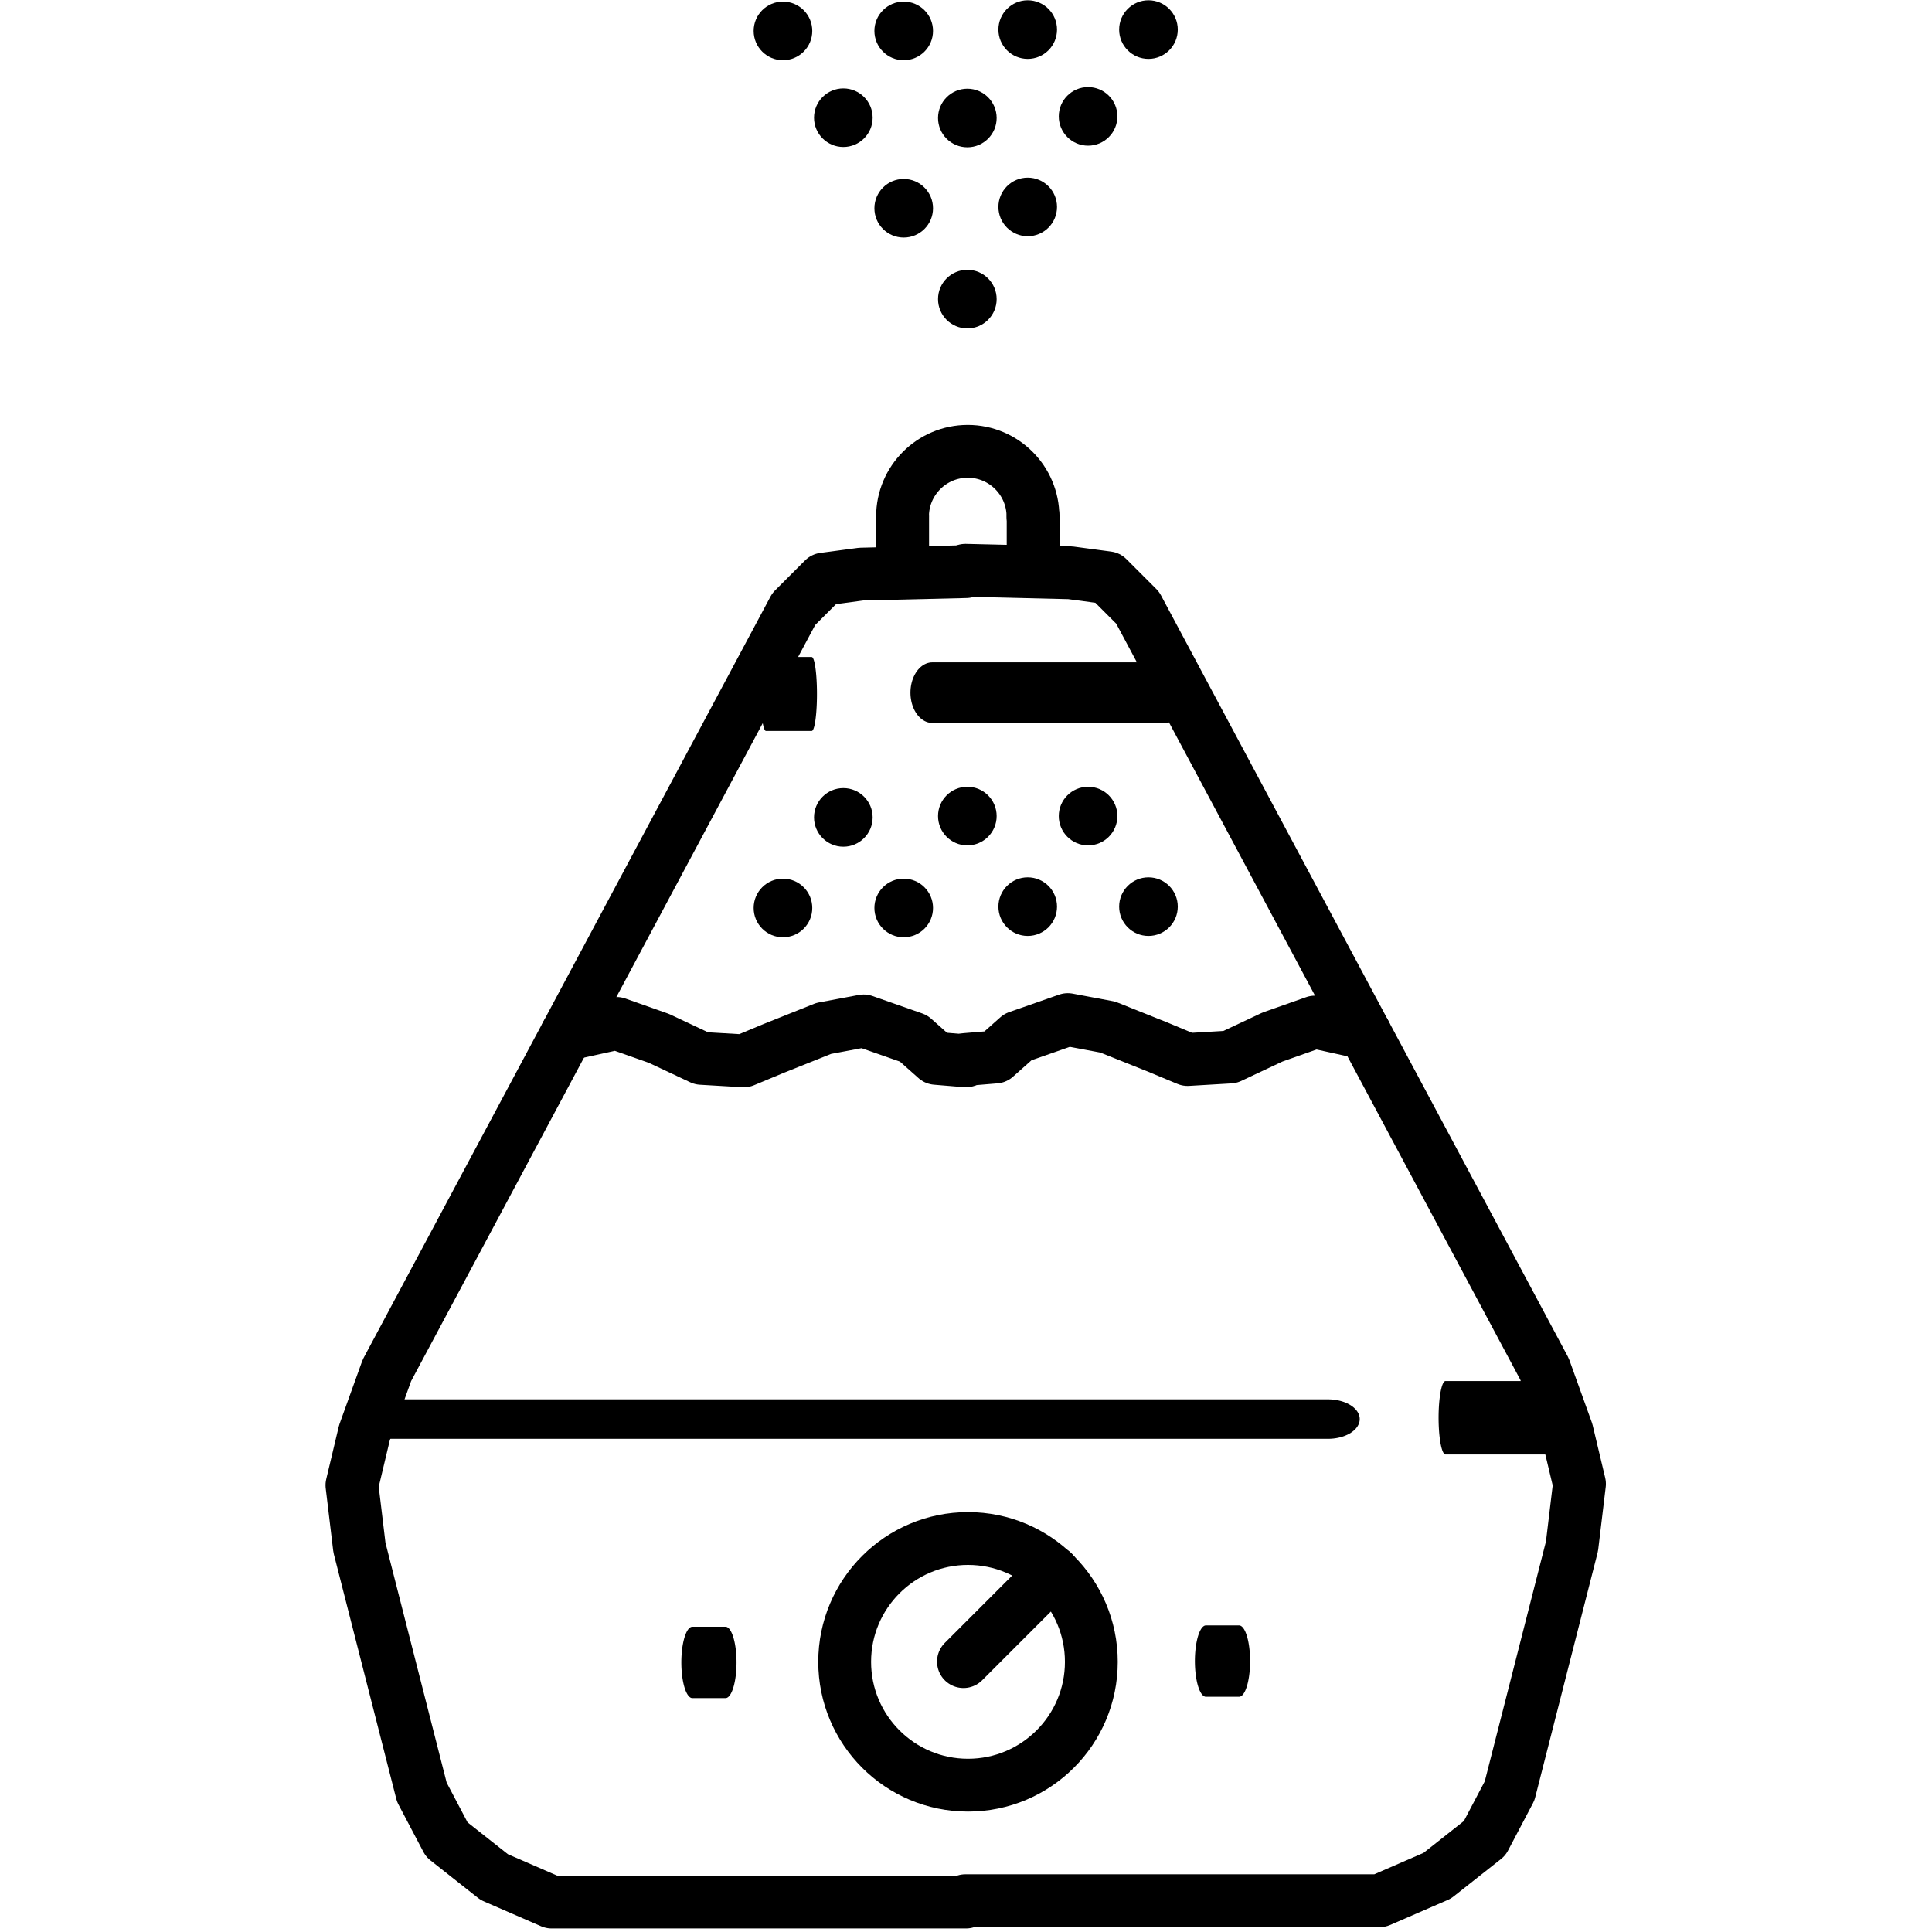 <?xml version="1.0" encoding="UTF-8" standalone="no"?>
<!DOCTYPE svg PUBLIC "-//W3C//DTD SVG 1.1//EN" "http://www.w3.org/Graphics/SVG/1.1/DTD/svg11.dtd">
<svg width="100%" height="100%" viewBox="0 0 512 512" version="1.1" xmlns="http://www.w3.org/2000/svg" xmlns:xlink="http://www.w3.org/1999/xlink" xml:space="preserve" xmlns:serif="http://www.serif.com/" style="fill-rule:evenodd;clip-rule:evenodd;stroke-linecap:round;stroke-linejoin:round;stroke-miterlimit:1.5;">
    <g>
        <path d="M256,151.483L228.217,152.145L218.295,153.468L210.357,161.406L102.532,363.163L96.579,379.7L93.271,393.592L95.256,410.129L111.793,474.956L118.408,487.525L130.977,497.447L146.191,504.062L256,504.062" style="fill:none;stroke:black;stroke-width:14px;"/>
        <path d="M150.108,274.141L163.39,271.214L174.636,275.183L185.881,280.475L197.127,281.137L205.065,277.829L218.295,272.537L228.879,270.553L242.109,275.183L248.062,280.475L256,281.137" style="fill:none;stroke:black;stroke-width:14px;"/>
        <g transform="matrix(1.607,0,0,1,-60.257,1)">
            <path d="M99.225,375.07L256.5,375.07" style="fill:none;stroke:black;stroke-width:10.46px;"/>
        </g>
        <g transform="matrix(0.309,0,0,1,129.521,0)">
            <path d="M174.636,440.558L203.054,440.558" style="fill:none;stroke:black;stroke-width:18.92px;"/>
        </g>
        <g transform="matrix(3.308,0,0,3.308,-471.976,-545.092)">
            <circle cx="205.402" cy="237.519" r="2.348"/>
        </g>
        <g transform="matrix(3.308,0,0,3.308,-439.976,-545.092)">
            <circle cx="205.402" cy="237.519" r="2.348"/>
        </g>
        <g transform="matrix(3.308,0,0,3.308,-455.976,-569.092)">
            <circle cx="205.402" cy="237.519" r="2.348"/>
        </g>
        <g transform="matrix(3.308,0,0,3.308,-439.976,-730.523)">
            <circle cx="205.402" cy="237.519" r="2.348"/>
        </g>
        <g transform="matrix(3.308,0,0,3.308,-455.976,-754.523)">
            <circle cx="205.402" cy="237.519" r="2.348"/>
        </g>
        <g transform="matrix(3.308,0,0,3.308,-439.976,-777.523)">
            <circle cx="205.402" cy="237.519" r="2.348"/>
        </g>
        <g transform="matrix(3.308,0,0,3.308,-471.976,-777.523)">
            <circle cx="205.402" cy="237.519" r="2.348"/>
        </g>
        <g transform="matrix(0.142,0,0,1,174.157,2)">
            <path d="M203.054,181.912L288.413,181.912" style="fill:none;stroke:black;stroke-width:19.6px;"/>
        </g>
        <g transform="matrix(-1,0,0,1,511.848,-0.353)">
            <path d="M256,151.483L228.217,152.145L218.295,153.468L210.357,161.406L102.532,363.163L96.579,379.7L93.271,393.592L95.256,410.129L111.793,474.956L118.408,487.525L130.977,497.447L146.191,504.062L256,504.062" style="fill:none;stroke:black;stroke-width:14px;"/>
        </g>
        <g transform="matrix(-1,0,0,1,511.848,-0.353)">
            <path d="M150.108,274.141L163.39,271.214L174.636,275.183L185.881,280.475L197.127,281.137L205.065,277.829L218.295,272.537L228.879,270.553L242.109,275.183L248.062,280.475L256,281.137" style="fill:none;stroke:black;stroke-width:14px;"/>
        </g>
        <g transform="matrix(-0.188,0,0,1,431.291,0.647)">
            <path d="M99.225,375.07L256.5,375.07" style="fill:none;stroke:black;stroke-width:19.46px;"/>
        </g>
        <g transform="matrix(-0.309,0,0,1,382.327,-0.353)">
            <path d="M174.636,440.558L203.054,440.558" style="fill:none;stroke:black;stroke-width:18.92px;"/>
        </g>
        <g transform="matrix(-3.308,0,0,3.308,983.824,-545.444)">
            <circle cx="205.402" cy="237.519" r="2.348"/>
        </g>
        <g transform="matrix(-3.308,0,0,3.308,951.824,-545.444)">
            <circle cx="205.402" cy="237.519" r="2.348"/>
        </g>
        <g transform="matrix(-3.308,0,0,3.308,935.824,-569.444)">
            <circle cx="205.402" cy="237.519" r="2.348"/>
        </g>
        <g transform="matrix(-3.308,0,0,3.308,935.824,-706.444)">
            <circle cx="205.402" cy="237.519" r="2.348"/>
        </g>
        <g transform="matrix(-3.308,0,0,3.308,935.824,-754.444)">
            <circle cx="205.402" cy="237.519" r="2.348"/>
        </g>
        <g transform="matrix(0.902,0,0,0.902,43.501,43.062)">
            <circle cx="236.177" cy="440.514" r="36.236" style="fill:none;stroke:black;stroke-width:15.52px;"/>
        </g>
        <g transform="matrix(0.477,0,0,0.477,143.808,-73.236)">
            <path d="M199.941,440.514C199.941,420.515 216.178,404.278 236.177,404.278C256.176,404.278 272.413,420.515 272.413,440.514" style="fill:none;stroke:black;stroke-width:29.34px;"/>
        </g>
        <path d="M239.21,136.955L239.21,151.131" style="fill:none;stroke:black;stroke-width:14px;"/>
        <g transform="matrix(-3.308,0,0,3.308,967.824,-569.444)">
            <circle cx="205.402" cy="237.519" r="2.348"/>
        </g>
        <g transform="matrix(-3.308,0,0,3.308,951.824,-730.875)">
            <circle cx="205.402" cy="237.519" r="2.348"/>
        </g>
        <g transform="matrix(-3.308,0,0,3.308,967.824,-754.875)">
            <circle cx="205.402" cy="237.519" r="2.348"/>
        </g>
        <g transform="matrix(-3.308,0,0,3.308,951.824,-777.875)">
            <circle cx="205.402" cy="237.519" r="2.348"/>
        </g>
        <g transform="matrix(-3.308,0,0,3.308,983.824,-777.875)">
            <circle cx="205.402" cy="237.519" r="2.348"/>
        </g>
        <g transform="matrix(-0.722,0,0,1,455.31,1.647)">
            <path d="M203.054,181.912L288.413,181.912" style="fill:none;stroke:black;stroke-width:16.06px;"/>
        </g>
        <path d="M273.79,136.955L273.79,151.131" style="fill:none;stroke:black;stroke-width:14px;"/>
        <path d="M279.046,416.625L255.326,440.345" style="fill:none;stroke:black;stroke-width:14px;"/>
    </g>
</svg>
